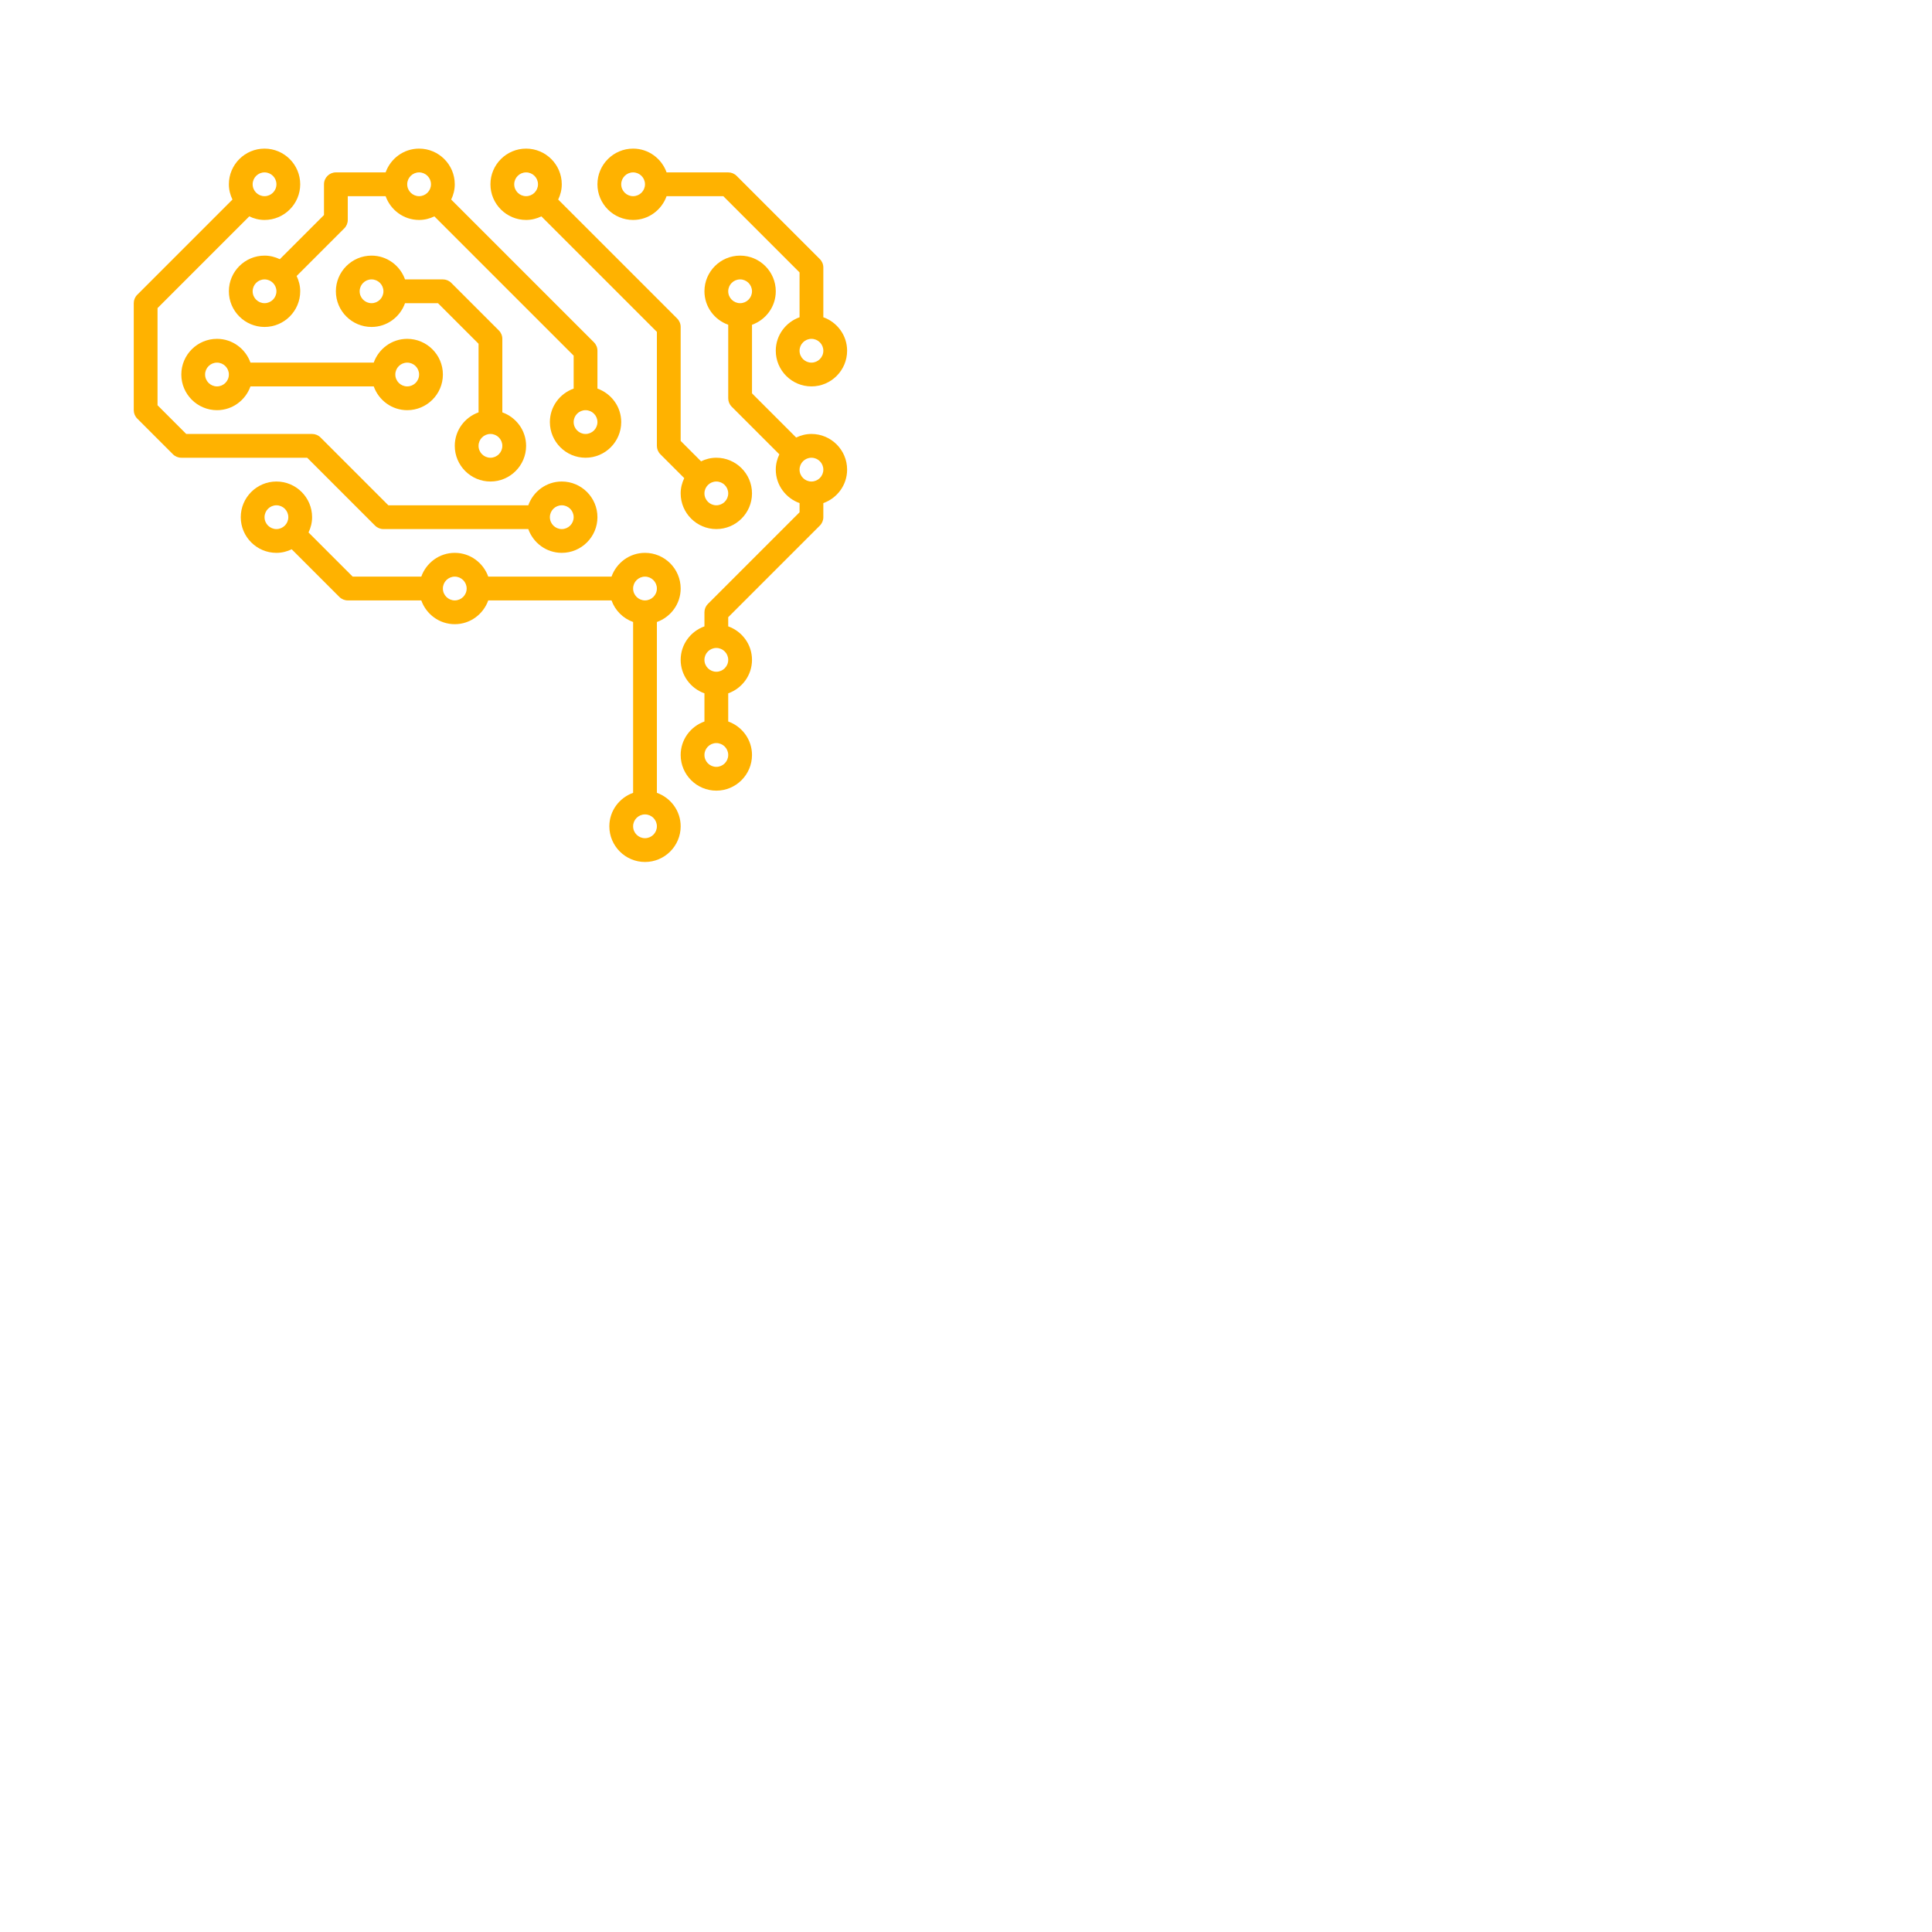 <?xml version="1.0" encoding="iso-8859-1"?>
<!-- Generator: Adobe Illustrator 19.0.0, SVG Export Plug-In . SVG Version: 6.00 Build 0)  -->
<svg xmlns="http://www.w3.org/2000/svg" xmlns:xlink="http://www.w3.org/1999/xlink" version="1.1" id="Capa_1" x="0px" y="0px" viewBox="-80 -100 1280 1300" width="200px" height="200px">
<g>
	<g>
		<path d="M184.004,128c-10.416,0-19.216,6.712-22.528,16H78.532c-3.312-9.288-12.112-16-22.528-16c-13.232,0-24,10.768-24,24    s10.768,24,24,24c10.416,0,19.216-6.712,22.528-16h82.952c3.312,9.288,12.112,16,22.528,16c13.232,0,24-10.768,24-24    S197.236,128,184.004,128z M56.004,160c-4.408,0-8-3.584-8-8s3.592-8,8-8s8,3.584,8,8S60.412,160,56.004,160z M184.004,160    c-4.408,0-8-3.584-8-8s3.592-8,8-8s8,3.584,8,8S188.412,160,184.004,160z" fill="#ffb200"/>
	</g>
</g>
<g>
	<g>
		<path d="M248.004,177.472V128c0-2.128-0.84-4.16-2.344-5.656l-32-32C212.164,88.84,210.124,88,208.004,88h-25.472    c-3.312-9.288-12.112-16-22.528-16c-13.232,0-24,10.768-24,24s10.768,24,24,24c10.416,0,19.216-6.712,22.528-16h22.16    l27.312,27.312v46.16c-9.288,3.312-16,12.112-16,22.528c0,13.232,10.768,24,24,24s24-10.768,24-24    C264.004,189.584,257.292,180.784,248.004,177.472z M160.004,104c-4.408,0-8-3.584-8-8s3.592-8,8-8s8,3.584,8,8    S164.412,104,160.004,104z M240.004,208c-4.408,0-8-3.584-8-8s3.592-8,8-8s8,3.584,8,8S244.412,208,240.004,208z" fill="#ffb200"/>
	</g>
</g>
<g>
	<g>
		<path d="M392.004,208c-3.696,0-7.152,0.904-10.28,2.408l-13.72-13.72V120c0-2.128-0.84-4.16-2.344-5.656L285.596,34.28    c1.504-3.128,2.408-6.584,2.408-10.28c0-13.232-10.768-24-24-24s-24,10.768-24,24s10.768,24,24,24    c3.696,0,7.152-0.904,10.28-2.408l77.72,77.72V200c0,2.128,0.84,4.16,2.344,5.656l16.064,16.064    c-1.504,3.128-2.408,6.584-2.408,10.28c0,13.232,10.768,24,24,24s24-10.768,24-24S405.236,208,392.004,208z M264.004,32    c-4.408,0-8-3.584-8-8s3.592-8,8-8c4.408,0,8,3.584,8,8S268.412,32,264.004,32z M392.004,240c-4.408,0-8-3.584-8-8s3.592-8,8-8    c4.408,0,8,3.584,8,8S396.412,240,392.004,240z" fill="#ffb200"/>
	</g>
</g>
<g>
	<g>
		<path d="M464.004,113.472V80c0-2.128-0.84-4.16-2.344-5.656l-56-56C404.164,16.84,402.124,16,400.004,16h-41.472    C355.22,6.712,346.42,0,336.004,0c-13.232,0-24,10.768-24,24s10.768,24,24,24c10.416,0,19.216-6.712,22.528-16h38.16    l51.312,51.312v30.16c-9.288,3.312-16,12.112-16,22.528c0,13.232,10.768,24,24,24s24-10.768,24-24    C480.004,125.584,473.292,116.784,464.004,113.472z M336.004,32c-4.408,0-8-3.584-8-8s3.592-8,8-8c4.408,0,8,3.584,8,8    S340.412,32,336.004,32z M456.004,144c-4.408,0-8-3.584-8-8s3.592-8,8-8c4.408,0,8,3.584,8,8S460.412,144,456.004,144z" fill="#ffb200"/>
	</g>
</g>
<g>
	<g>
		<path d="M352.012,433.48V318.528c9.28-3.312,15.992-12.112,15.992-22.528c0-13.232-10.768-24-24-24    c-10.416,0-19.216,6.712-22.528,16h-82.944c-3.312-9.288-12.112-16-22.528-16s-19.216,6.712-22.528,16h-46.16l-29.72-29.72    c1.504-3.128,2.408-6.584,2.408-10.28c0-13.232-10.768-24-24-24s-24,10.768-24,24s10.768,24,24,24    c3.696,0,7.152-0.904,10.28-2.408l32.064,32.064c1.496,1.504,3.536,2.344,5.656,2.344h49.472c3.312,9.288,12.112,16,22.528,16    s19.216-6.712,22.528-16h82.952c2.416,6.776,7.752,12.112,14.528,14.528V433.48c-9.288,3.312-16,12.112-16,22.528    c0,13.232,10.768,24,24,24s24-10.768,24-24C368.012,445.592,361.3,436.792,352.012,433.48z M96.004,256c-4.408,0-8-3.584-8-8    c0-4.416,3.592-8,8-8s8,3.584,8,8C104.004,252.416,100.412,256,96.004,256z M216.004,304c-4.408,0-8-3.584-8-8    c0-4.416,3.592-8,8-8s8,3.584,8,8C224.004,300.416,220.412,304,216.004,304z M344.004,464c-4.408,0-8-3.584-8-8    c0-4.416,3.592-8,8-8c4.408,0,8,3.584,8,8C352.004,460.416,348.412,464,344.004,464z M344.004,304c-4.408,0-8-3.584-8-8    c0-4.416,3.592-8,8-8c4.408,0,8,3.584,8,8C352.004,300.416,348.412,304,344.004,304z" fill="#ffb200"/>
	</g>
</g>
<g>
	<g>
		<path d="M312.004,161.472V136c0-2.128-0.84-4.16-2.344-5.656L213.596,34.28c1.504-3.128,2.408-6.584,2.408-10.28    c0-13.232-10.768-24-24-24c-10.416,0-19.216,6.712-22.528,16h-33.472c-4.416,0-8,3.576-8,8v20.688l-29.72,29.72    C95.156,72.904,91.7,72,88.004,72c-13.232,0-24,10.768-24,24s10.768,24,24,24s24-10.768,24-24c0-3.696-0.904-7.152-2.408-10.28    l32.064-32.064c1.504-1.496,2.344-3.528,2.344-5.656V32h25.472c3.312,9.288,12.112,16,22.528,16c3.696,0,7.152-0.904,10.28-2.408    l93.72,93.72v22.16c-9.288,3.312-16,12.112-16,22.528c0,13.232,10.768,24,24,24s24-10.768,24-24    C328.004,173.584,321.292,164.784,312.004,161.472z M88.004,104c-4.408,0-8-3.584-8-8s3.592-8,8-8s8,3.584,8,8    S92.412,104,88.004,104z M192.004,32c-4.408,0-8-3.584-8-8s3.592-8,8-8s8,3.584,8,8S196.412,32,192.004,32z M304.004,192    c-4.408,0-8-3.584-8-8s3.592-8,8-8c4.408,0,8,3.584,8,8S308.412,192,304.004,192z" fill="#ffb200"/>
	</g>
</g>
<g>
	<g>
		<path d="M288.004,224c-10.416,0-19.216,6.712-22.528,16h-94.16l-45.656-45.656c-1.496-1.504-3.536-2.344-5.656-2.344H35.316    l-19.312-19.312v-65.376l61.72-61.72C80.852,47.096,84.308,48,88.004,48c13.232,0,24-10.768,24-24s-10.768-24-24-24    s-24,10.768-24,24c0,3.696,0.904,7.152,2.408,10.28L2.348,98.344C0.844,99.84,0.004,101.872,0.004,104v72    c0,2.128,0.84,4.16,2.344,5.656l24,24c1.496,1.504,3.536,2.344,5.656,2.344h84.688l45.656,45.656    c1.496,1.504,3.536,2.344,5.656,2.344h97.472c3.312,9.288,12.112,16,22.528,16c13.232,0,24-10.768,24-24S301.236,224,288.004,224z     M88.004,16c4.408,0,8,3.584,8,8s-3.592,8-8,8s-8-3.584-8-8S83.596,16,88.004,16z M288.004,256c-4.408,0-8-3.584-8-8    c0-4.416,3.592-8,8-8c4.408,0,8,3.584,8,8C296.004,252.416,292.412,256,288.004,256z" fill="#ffb200"/>
	</g>
</g>
<g>
	<g>
		<path d="M456.004,192c-3.696,0-7.152,0.904-10.28,2.408l-29.72-29.72v-46.16c9.288-3.312,16-12.112,16-22.528    c0-13.232-10.768-24-24-24s-24,10.768-24,24c0,10.416,6.712,19.216,16,22.528V168c0,2.128,0.84,4.16,2.344,5.656l32.064,32.064    c-1.504,3.128-2.408,6.584-2.408,10.28c0,10.416,6.712,19.216,16,22.528v6.16l-61.656,61.656    c-1.504,1.496-2.344,3.528-2.344,5.656v9.472c-9.288,3.312-16,12.112-16,22.528s6.712,19.216,16,22.528v18.952    c-9.288,3.312-16,12.112-16,22.528c0,13.232,10.768,24,24,24s24-10.768,24-24c0-10.416-6.712-19.216-16-22.528v-18.952    c9.288-3.312,16-12.112,16-22.528c0-10.416-6.712-19.216-16-22.528v-6.16l61.656-61.656c1.504-1.496,2.344-3.528,2.344-5.656    v-9.472c9.288-3.312,16-12.112,16-22.528C480.004,202.768,469.236,192,456.004,192z M408.004,104c-4.408,0-8-3.584-8-8    s3.592-8,8-8c4.408,0,8,3.584,8,8S412.412,104,408.004,104z M392.004,416c-4.408,0-8-3.584-8-8c0-4.416,3.592-8,8-8    c4.408,0,8,3.584,8,8C400.004,412.416,396.412,416,392.004,416z M392.004,352c-4.408,0-8-3.584-8-8c0-4.416,3.592-8,8-8    c4.408,0,8,3.584,8,8C400.004,348.416,396.412,352,392.004,352z M456.004,224c-4.408,0-8-3.584-8-8s3.592-8,8-8    c4.408,0,8,3.584,8,8S460.412,224,456.004,224z" fill="#ffb200"/>
	</g>
</g>
</svg>
